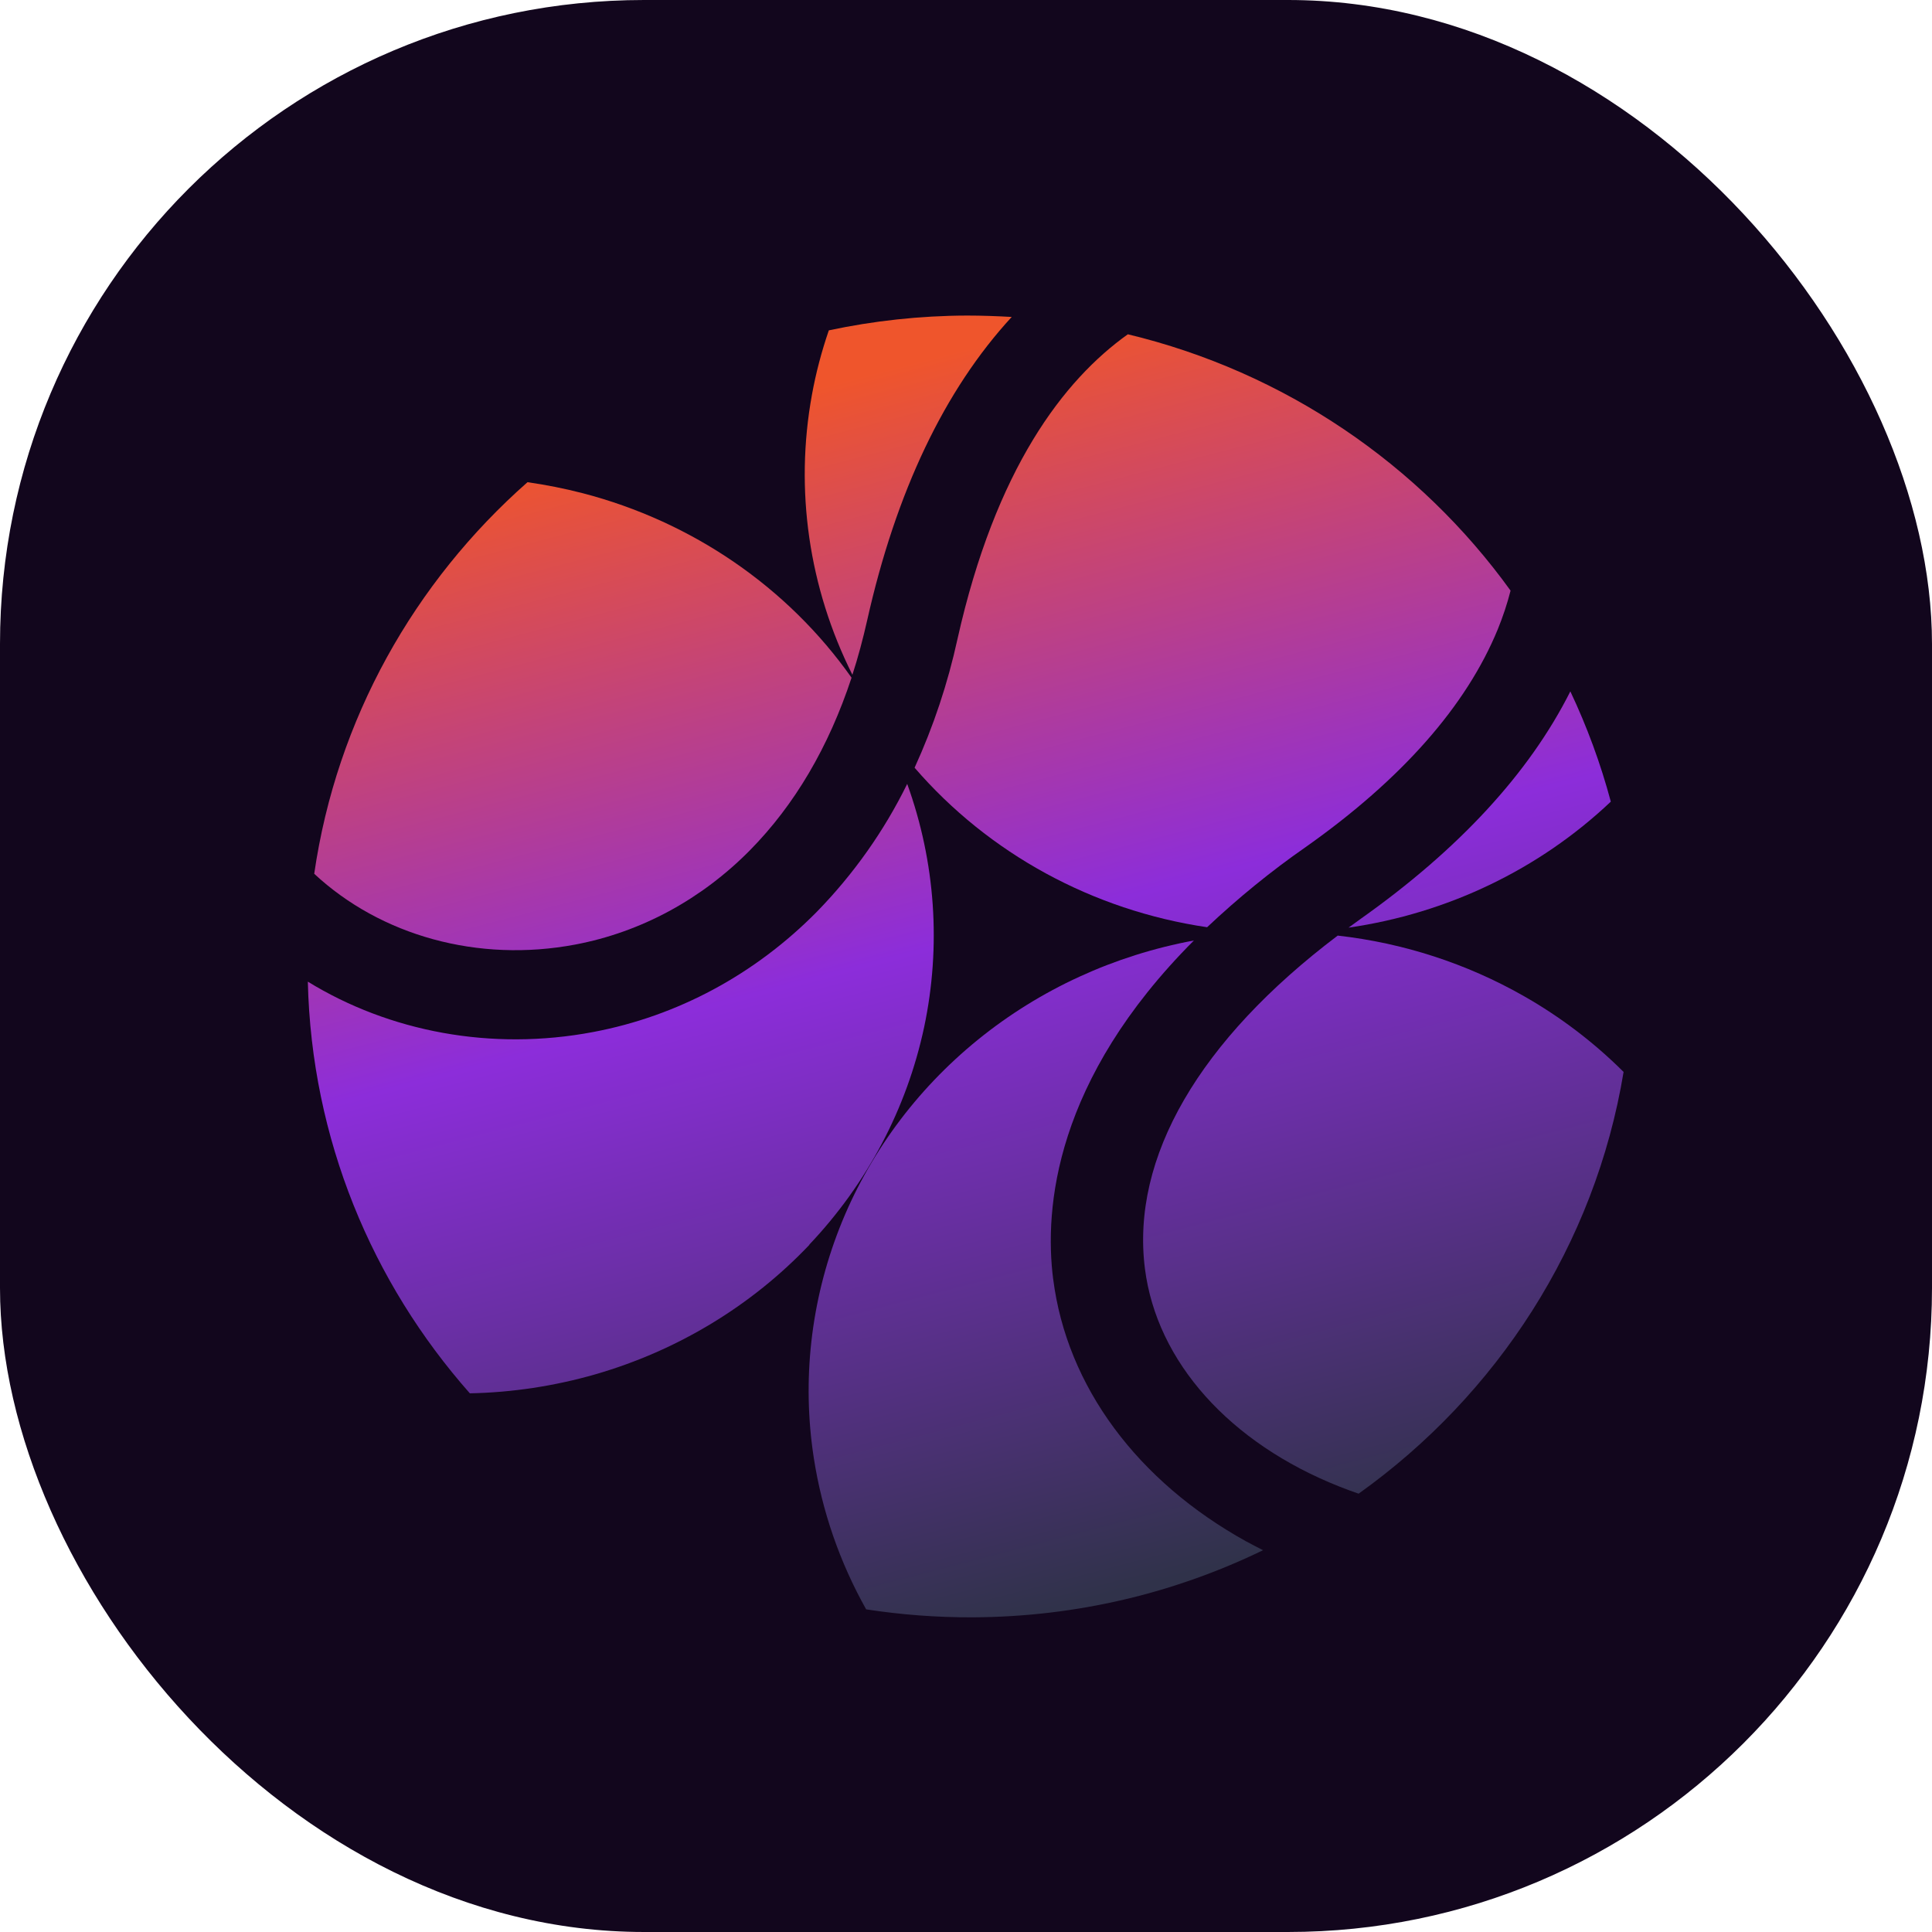 <svg width="1500" height="1500" viewBox="0 0 1500 1500" fill="none" xmlns="http://www.w3.org/2000/svg">
<rect width="1500" height="1500" rx="500" fill="#12061D"/>
<path d="M875.68 259.519C825.848 295.057 773.04 363.751 743.383 496.155C735.886 530.502 724.751 563.982 710.088 596.053C767.638 662.688 848.339 706.787 937.199 719.897C961.122 697.36 986.7 676.449 1013.82 657.596C1088.24 605.046 1138.4 548.163 1162.88 488.57C1166.95 478.602 1170.26 468.525 1172.8 458.557C1102.35 360.826 997.504 288.773 875.57 259.519H875.68Z" fill="url(#paint0_linear_17_25)"/>
<path d="M1056.27 713.505C1053.07 715.781 1050.09 717.948 1047.01 720.223C1123.74 709.171 1194.96 675.041 1250.41 622.6C1250.41 622.6 1250.52 622.491 1250.63 622.383C1242.69 592.695 1232.11 564.091 1219.21 536.787C1187.35 600.171 1132.67 659.439 1056.27 713.505Z" fill="url(#paint1_linear_17_25)"/>
<path d="M661.799 523.893C666.209 510.349 669.957 496.263 673.265 481.636C695.645 381.846 733.35 302.642 785.497 246.083C774.031 245.433 762.455 245 750.879 245C714.056 245.108 678.116 249.117 643.498 256.485C637.875 272.846 633.465 289.532 630.378 306.543C616.928 380.329 627.953 456.391 661.799 523.893Z" fill="url(#paint2_linear_17_25)"/>
<path d="M446.706 733.335C497.64 723.691 544.496 698.338 582.2 660.198C616.928 624.985 643.388 580.02 661.138 526.17C611.526 455.851 537.44 405.035 452.439 382.931C438.217 379.247 423.885 376.43 409.552 374.372C321.795 451.733 261.38 558.241 243.96 678.401C295.556 726.4 371.076 747.637 446.706 733.335Z" fill="url(#paint3_linear_17_25)"/>
<path d="M628.285 966.392C673.266 918.935 704.025 860.643 717.475 797.583C730.815 734.632 726.295 669.297 704.355 608.621C686.495 645.027 662.792 678.615 634.128 707.978C586.06 756.627 525.975 788.915 460.488 801.267C381.44 816.219 302.392 801.05 239 762.153C241.866 884.371 288.832 995.863 364.793 1081.78C397.646 1081.13 430.39 1076.15 462.141 1067.05C525.975 1048.63 583.414 1013.85 628.395 966.501L628.285 966.392Z" fill="url(#paint4_linear_17_25)"/>
<path d="M817.69 993.265C810.634 938.006 818.902 838.433 926.945 730.191C865.096 741.676 807.437 768.114 759.258 807.228C711.08 846.342 674.037 896.725 651.767 953.5C629.497 1010.38 622.551 1071.71 631.812 1131.84C638.206 1173.23 651.987 1213 672.493 1249.51C699.394 1253.63 727.066 1255.8 755.179 1255.69C836.101 1255.36 912.613 1236.62 980.636 1203.57C976.336 1201.4 972.036 1199.13 967.737 1196.85C883.287 1150.16 828.273 1076.59 817.69 993.048V993.265Z" fill="url(#paint5_linear_17_25)"/>
<path d="M1038.74 726.289C931.135 807.551 877.996 898.782 888.91 984.92C898.061 1057.3 954.728 1120.47 1040.17 1154.27C1045.02 1156.22 1049.87 1157.95 1054.83 1159.69C1162.32 1082.98 1238.4 966.392 1260.55 832.255C1237.62 809.393 1211.49 789.457 1182.83 773.205C1138.62 748.067 1089.56 732.14 1038.63 726.397L1038.74 726.289Z" fill="url(#paint6_linear_17_25)"/>
<defs>
<linearGradient id="paint0_linear_17_25" x1="864.009" y1="240.682" x2="1107.61" y2="1173.5" gradientUnits="userSpaceOnUse">
<stop stop-color="#EF552C"/>
<stop offset="0.46" stop-color="#8C2DDA"/>
<stop offset="1" stop-color="#30324A"/>
</linearGradient>
<linearGradient id="paint1_linear_17_25" x1="1021.28" y1="199.648" x2="1264.77" y2="1132.46" gradientUnits="userSpaceOnUse">
<stop stop-color="#EF552C"/>
<stop offset="0.46" stop-color="#8C2DDA"/>
<stop offset="1" stop-color="#30324A"/>
</linearGradient>
<linearGradient id="paint2_linear_17_25" x1="693.085" y1="285.347" x2="936.578" y2="1218.16" gradientUnits="userSpaceOnUse">
<stop stop-color="#EF552C"/>
<stop offset="0.46" stop-color="#8C2DDA"/>
<stop offset="1" stop-color="#30324A"/>
</linearGradient>
<linearGradient id="paint3_linear_17_25" x1="388.352" y1="364.889" x2="631.845" y2="1297.7" gradientUnits="userSpaceOnUse">
<stop stop-color="#EF552C"/>
<stop offset="0.46" stop-color="#8C2DDA"/>
<stop offset="1" stop-color="#30324A"/>
</linearGradient>
<linearGradient id="paint4_linear_17_25" x1="378.772" y1="367.416" x2="622.264" y2="1300.23" gradientUnits="userSpaceOnUse">
<stop stop-color="#EF552C"/>
<stop offset="0.46" stop-color="#8C2DDA"/>
<stop offset="1" stop-color="#30324A"/>
</linearGradient>
<linearGradient id="paint5_linear_17_25" x1="609.496" y1="307.132" x2="852.989" y2="1240.05" gradientUnits="userSpaceOnUse">
<stop stop-color="#EF552C"/>
<stop offset="0.46" stop-color="#8C2DDA"/>
<stop offset="1" stop-color="#30324A"/>
</linearGradient>
<linearGradient id="paint6_linear_17_25" x1="891.432" y1="233.531" x2="1134.93" y2="1166.45" gradientUnits="userSpaceOnUse">
<stop stop-color="#EF552C"/>
<stop offset="0.46" stop-color="#8C2DDA"/>
<stop offset="1" stop-color="#30324A"/>
</linearGradient>
</defs>
</svg>
